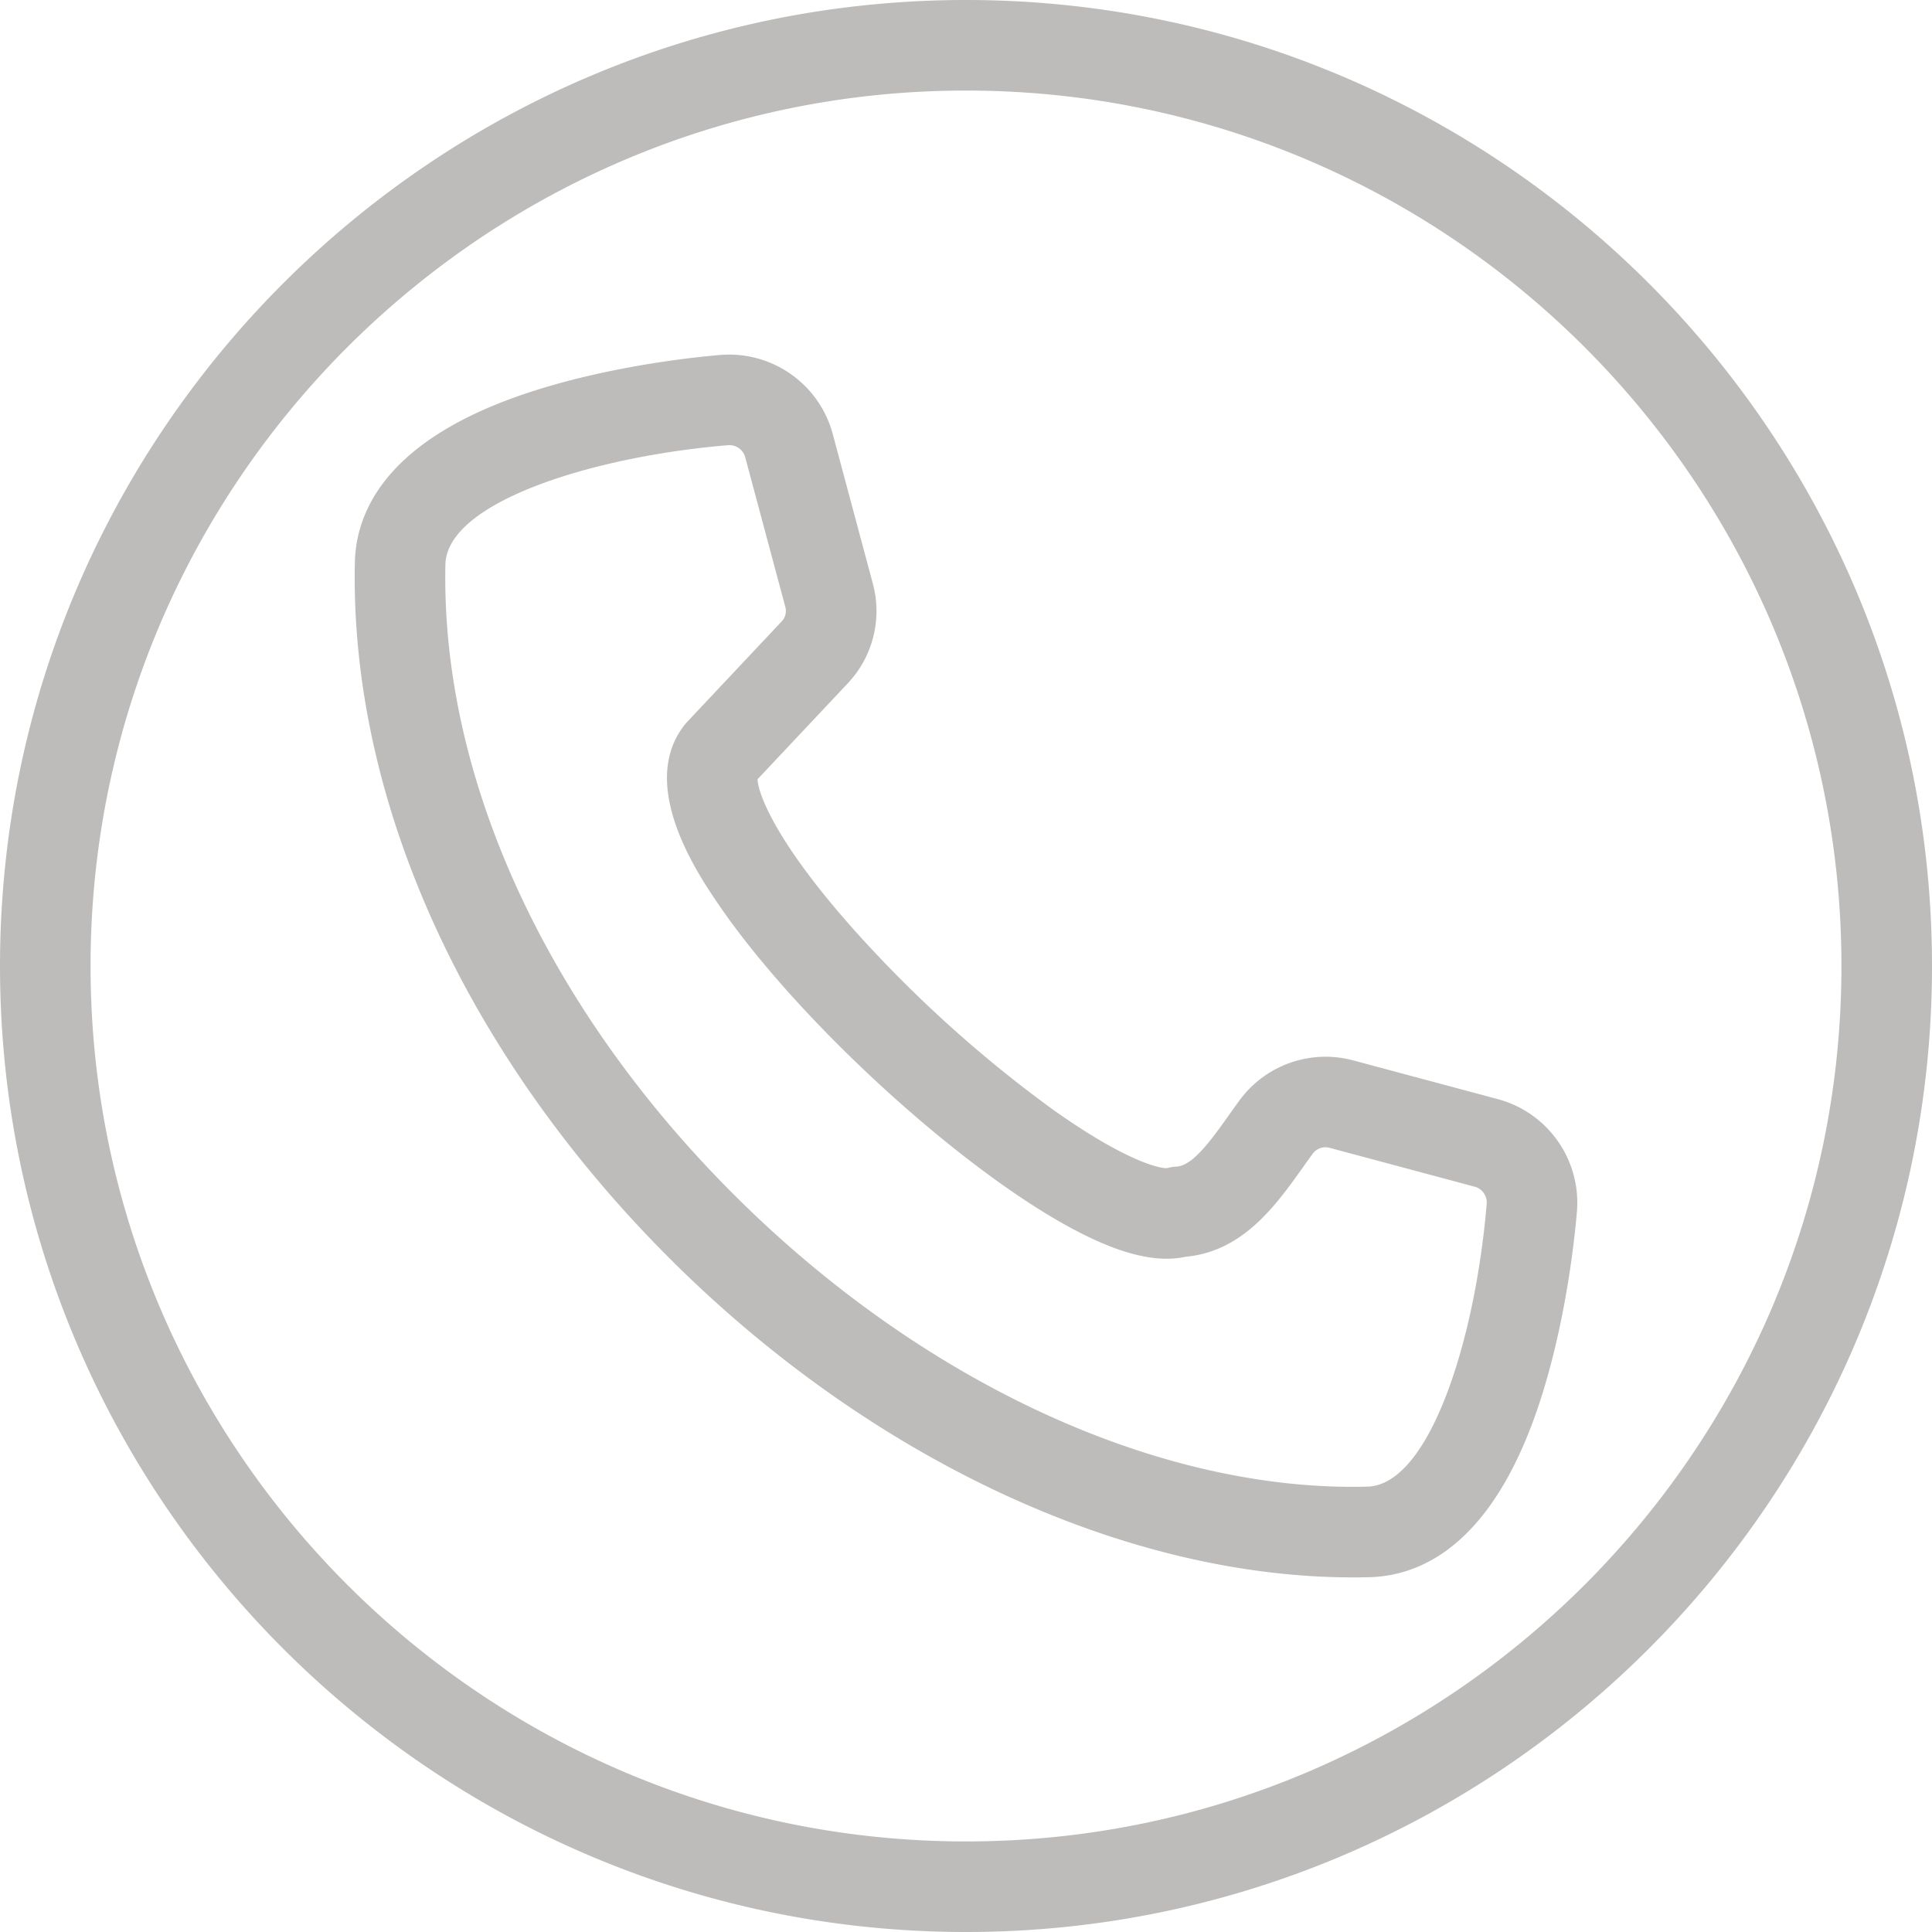 <?xml version="1.0"?>
<svg xmlns="http://www.w3.org/2000/svg" xmlns:xlink="http://www.w3.org/1999/xlink" xmlns:svgjs="http://svgjs.com/svgjs" version="1.1" width="512" height="512" x="0" y="0" viewBox="0 0 512 512" style="enable-background:new 0 0 512 512" xml:space="preserve" class=""><g><path xmlns="http://www.w3.org/2000/svg" d="m256 0c-141.159 0-256 114.841-256 256s114.841 256 256 256 256-114.841 256-256-114.841-256-256-256zm0 488c-127.925 0-232-104.075-232-232s104.075-232 232-232 232 104.075 232 232-104.075 232-232 232zm140.912-196.725-38.186-10.232a28.266 28.266 0 0 0 -30.313 10.667c-.92 1.257-1.831 2.535-2.742 3.813-4.7 6.6-9.557 13.418-13.87 13.639a12.051 12.051 0 0 0 -2.525.4c-2.211.167-11.7-2.312-30.292-15.55a335.237 335.237 0 0 1 -46.779-41.2c-25.78-27.306-31.351-42.258-31.44-46.31l23.724-25.228a27.91 27.91 0 0 0 6.756-26.852l-10.545-39.361a28.425 28.425 0 0 0 -29.86-20.987c-7 .587-31.549 3.115-53.821 11.009-35.014 12.408-42.7 30.785-42.977 44.018-1.334 63.081 29.225 130.443 83.841 184.815 53.15 52.911 120.33 84.11 180.648 84.11 1.478 0 2.961-.019 4.43-.056 13.209-.34 31.555-8.081 43.937-43.032 7.885-22.256 10.413-46.811 11-53.807a28.424 28.424 0 0 0 -20.986-29.856zm-2.931 27.85c-3.017 35.97-15.13 74.428-31.636 74.853-55.012 1.412-117.635-27.4-167.529-77.071-49.991-49.766-77.976-110.744-76.779-167.3.349-16.488 38.8-28.6 74.809-31.618.139-.011.277-.017.412-.017a4.324 4.324 0 0 1 4.256 3.3l10.548 39.363a4.059 4.059 0 0 1 -1.056 4.2l-24.922 26.5q-.381.4-.723.844c-12.376 15.877 3.541 39.366 8.772 47.085 13.382 19.747 36.8 44.194 61.118 63.8 12.1 9.757 23.641 17.638 33.37 22.791 12.412 6.574 21.9 8.879 29.692 7.184 15.109-1.411 23.847-13.68 30.907-23.591.848-1.191 1.7-2.383 2.554-3.554a4.21 4.21 0 0 1 4.739-1.667l38.187 10.231a4.337 4.337 0 0 1 3.281 4.667z" fill="#bdbcba" data-original="#000000" class=""/></g></svg>

